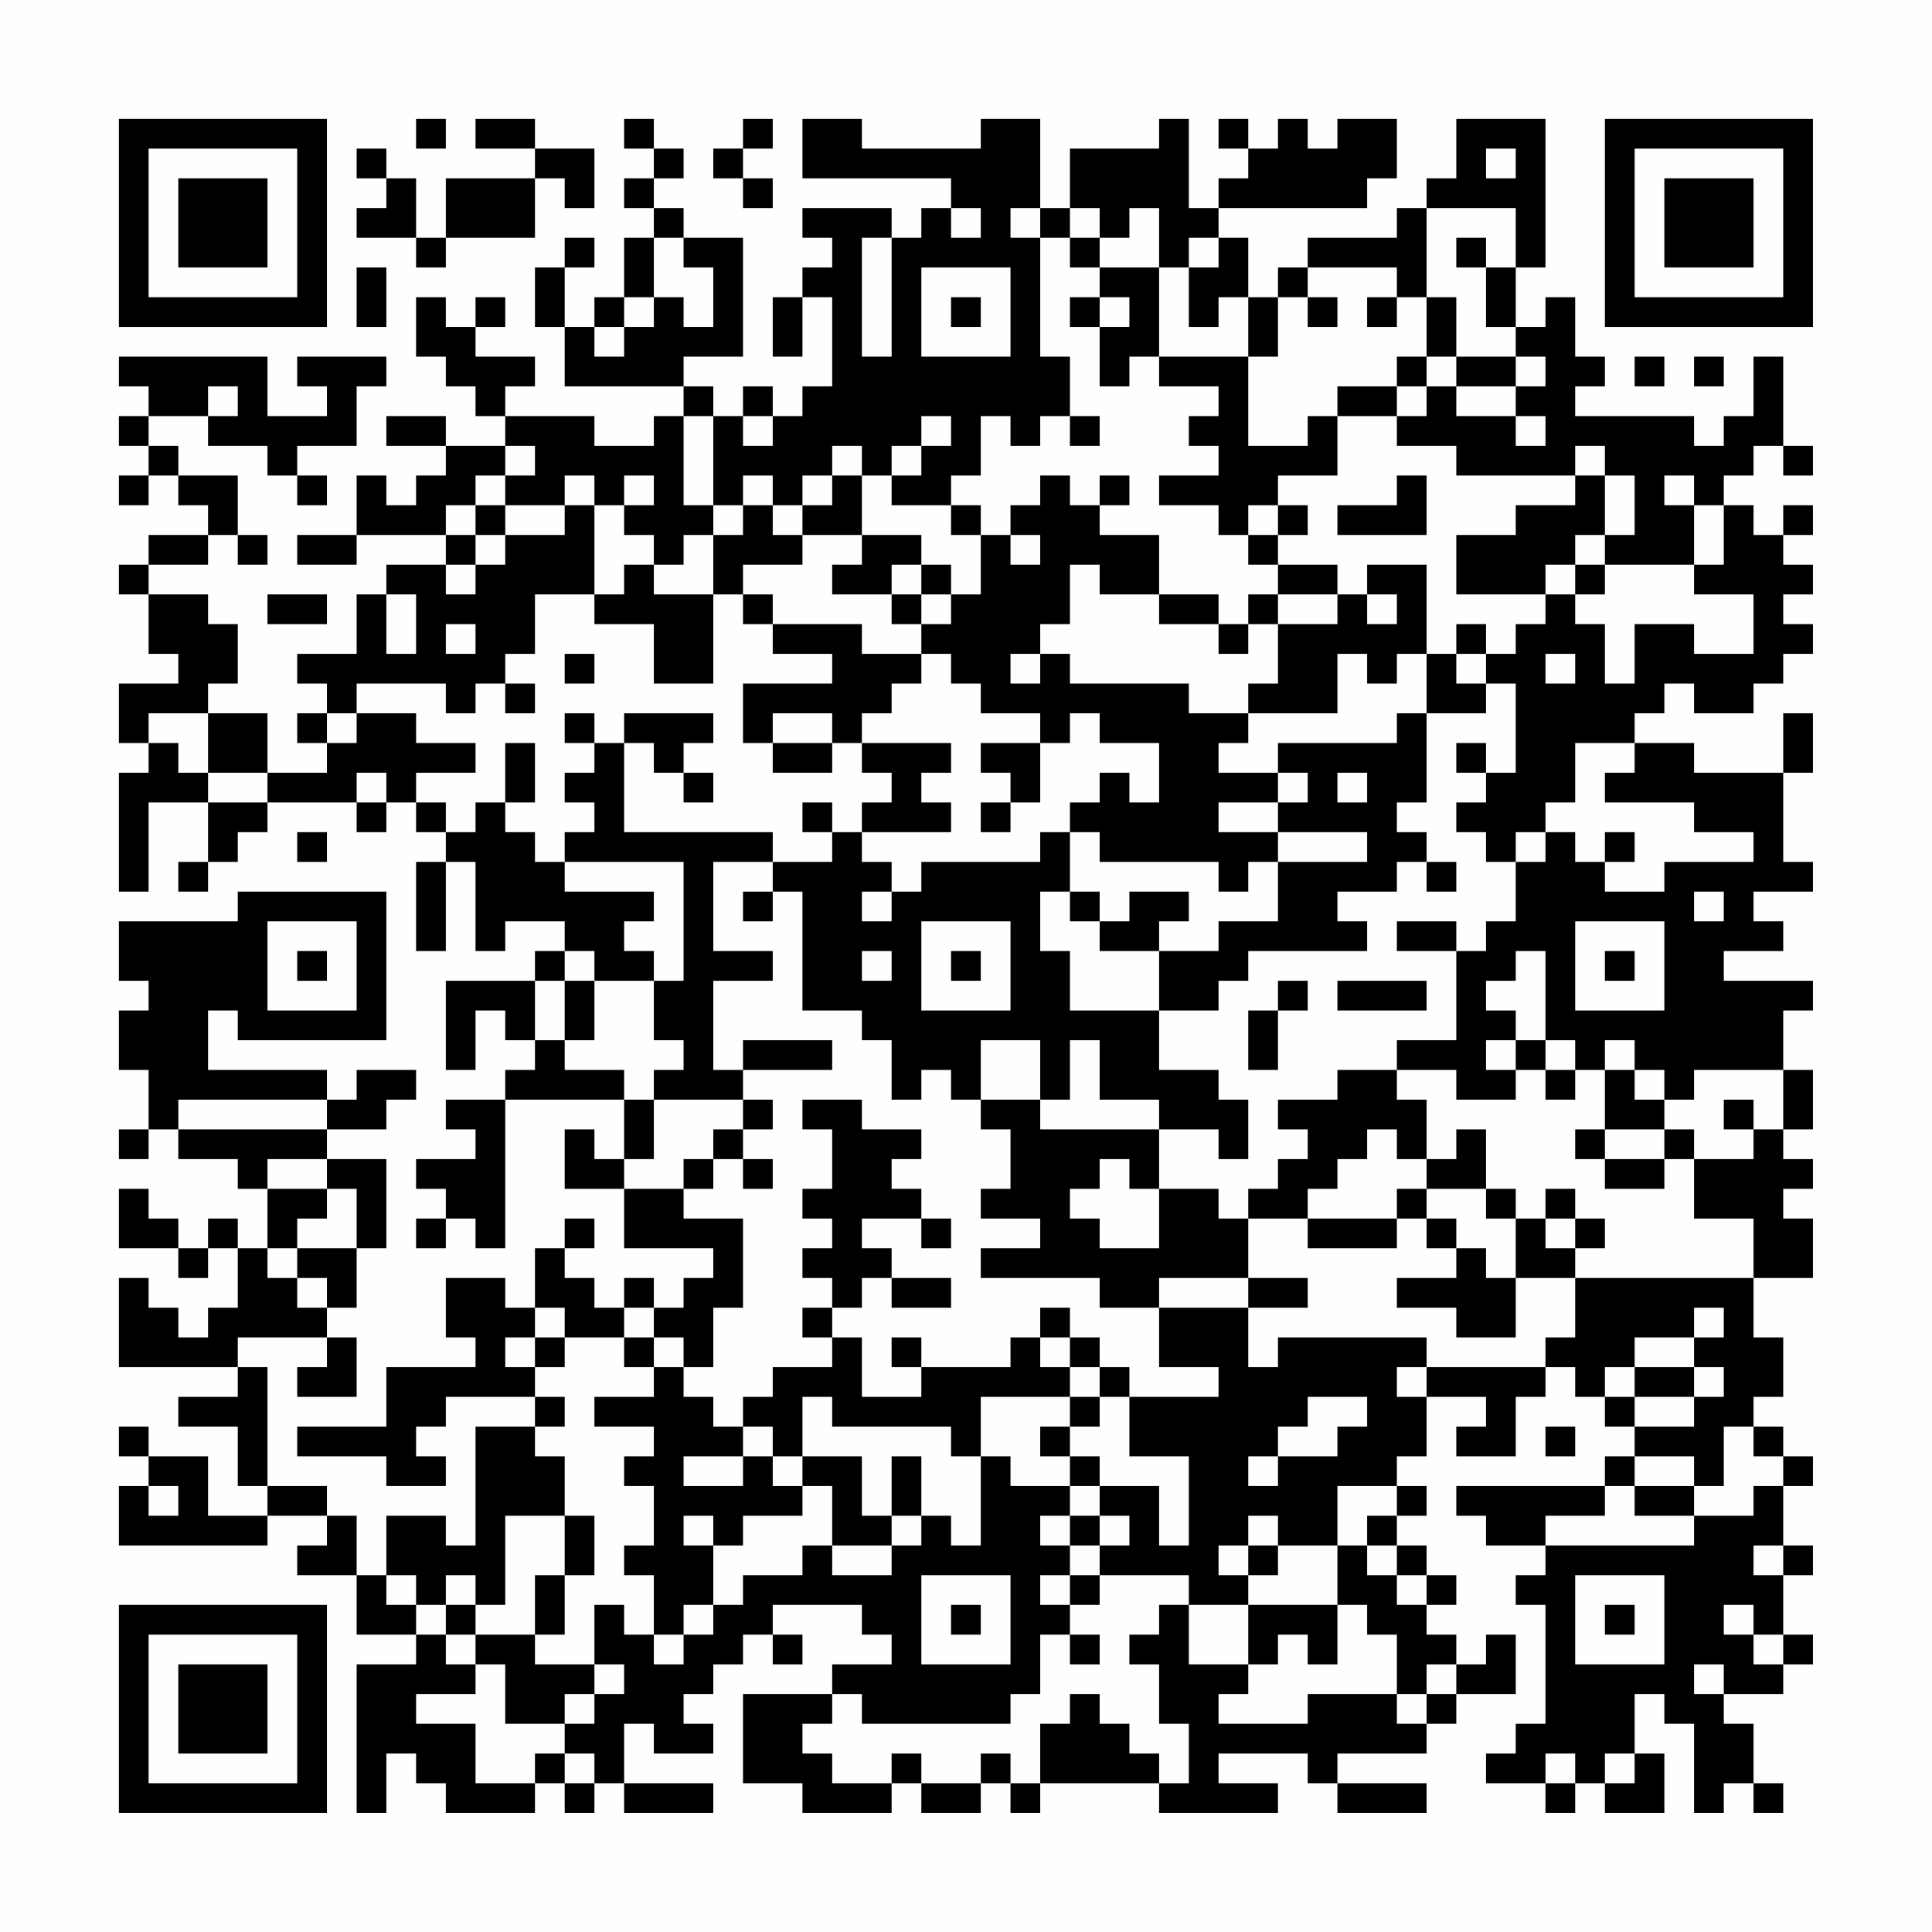 <?xml version="1.0" encoding="UTF-8"?>
<svg xmlns="http://www.w3.org/2000/svg" version="1.1" width="300" height="300" viewBox="0 0 300 300"><rect x="0" y="0" width="300" height="300" fill="#fefefe"/><g transform="scale(4.615)"><g transform="translate(4,4)"><path fill-rule="evenodd" d="M10 0L10 1L11 1L11 0ZM12 0L12 1L14 1L14 2L11 2L11 4L10 4L10 2L9 2L9 1L8 1L8 2L9 2L9 3L8 3L8 4L10 4L10 5L11 5L11 4L14 4L14 2L15 2L15 3L16 3L16 1L14 1L14 0ZM17 0L17 1L18 1L18 2L17 2L17 3L18 3L18 4L17 4L17 6L16 6L16 7L15 7L15 5L16 5L16 4L15 4L15 5L14 5L14 7L15 7L15 9L19 9L19 10L18 10L18 11L16 11L16 10L13 10L13 9L14 9L14 8L12 8L12 7L13 7L13 6L12 6L12 7L11 7L11 6L10 6L10 8L11 8L11 9L12 9L12 10L13 10L13 11L11 11L11 10L9 10L9 11L11 11L11 12L10 12L10 13L9 13L9 12L8 12L8 14L6 14L6 15L8 15L8 14L11 14L11 15L9 15L9 16L8 16L8 18L6 18L6 19L7 19L7 20L6 20L6 21L7 21L7 22L5 22L5 20L3 20L3 19L4 19L4 17L3 17L3 16L1 16L1 15L3 15L3 14L4 14L4 15L5 15L5 14L4 14L4 12L2 12L2 11L1 11L1 10L3 10L3 11L5 11L5 12L6 12L6 13L7 13L7 12L6 12L6 11L8 11L8 9L9 9L9 8L6 8L6 9L7 9L7 10L5 10L5 8L0 8L0 9L1 9L1 10L0 10L0 11L1 11L1 12L0 12L0 13L1 13L1 12L2 12L2 13L3 13L3 14L1 14L1 15L0 15L0 16L1 16L1 18L2 18L2 19L0 19L0 21L1 21L1 22L0 22L0 26L1 26L1 23L3 23L3 25L2 25L2 26L3 26L3 25L4 25L4 24L5 24L5 23L8 23L8 24L9 24L9 23L10 23L10 24L11 24L11 25L10 25L10 28L11 28L11 25L12 25L12 28L13 28L13 27L15 27L15 28L14 28L14 29L11 29L11 32L12 32L12 30L13 30L13 31L14 31L14 32L13 32L13 33L11 33L11 34L12 34L12 35L10 35L10 36L11 36L11 37L10 37L10 38L11 38L11 37L12 37L12 38L13 38L13 33L17 33L17 35L16 35L16 34L15 34L15 36L17 36L17 38L20 38L20 39L19 39L19 40L18 40L18 39L17 39L17 40L16 40L16 39L15 39L15 38L16 38L16 37L15 37L15 38L14 38L14 40L13 40L13 39L11 39L11 41L12 41L12 42L9 42L9 44L6 44L6 45L9 45L9 46L11 46L11 45L10 45L10 44L11 44L11 43L14 43L14 44L12 44L12 48L11 48L11 47L9 47L9 49L8 49L8 47L7 47L7 46L5 46L5 42L4 42L4 41L7 41L7 42L6 42L6 43L8 43L8 41L7 41L7 40L8 40L8 38L9 38L9 35L7 35L7 34L9 34L9 33L10 33L10 32L8 32L8 33L7 33L7 32L3 32L3 30L4 30L4 31L9 31L9 26L4 26L4 27L0 27L0 29L1 29L1 30L0 30L0 32L1 32L1 34L0 34L0 35L1 35L1 34L2 34L2 35L4 35L4 36L5 36L5 38L4 38L4 37L3 37L3 38L2 38L2 37L1 37L1 36L0 36L0 38L2 38L2 39L3 39L3 38L4 38L4 40L3 40L3 41L2 41L2 40L1 40L1 39L0 39L0 42L4 42L4 43L2 43L2 44L4 44L4 46L5 46L5 47L3 47L3 45L1 45L1 44L0 44L0 45L1 45L1 46L0 46L0 48L5 48L5 47L7 47L7 48L6 48L6 49L8 49L8 51L10 51L10 52L8 52L8 57L9 57L9 55L10 55L10 56L11 56L11 57L14 57L14 56L15 56L15 57L16 57L16 56L17 56L17 57L20 57L20 56L17 56L17 54L18 54L18 55L20 55L20 54L19 54L19 53L20 53L20 52L21 52L21 51L22 51L22 52L23 52L23 51L22 51L22 50L25 50L25 51L26 51L26 52L24 52L24 53L21 53L21 56L23 56L23 57L26 57L26 56L27 56L27 57L29 57L29 56L30 56L30 57L31 57L31 56L35 56L35 57L39 57L39 56L37 56L37 55L40 55L40 56L41 56L41 57L44 57L44 56L41 56L41 55L44 55L44 54L45 54L45 53L47 53L47 51L46 51L46 52L45 52L45 51L44 51L44 50L45 50L45 49L44 49L44 48L43 48L43 47L44 47L44 46L43 46L43 45L44 45L44 43L46 43L46 44L45 44L45 45L47 45L47 43L48 43L48 42L49 42L49 43L50 43L50 44L51 44L51 45L50 45L50 46L45 46L45 47L46 47L46 48L48 48L48 49L47 49L47 50L48 50L48 54L47 54L47 55L46 55L46 56L48 56L48 57L49 57L49 56L50 56L50 57L52 57L52 55L51 55L51 53L52 53L52 54L53 54L53 57L54 57L54 56L55 56L55 57L56 57L56 56L55 56L55 54L54 54L54 53L56 53L56 52L57 52L57 51L56 51L56 49L57 49L57 48L56 48L56 46L57 46L57 45L56 45L56 44L55 44L55 43L56 43L56 41L55 41L55 39L57 39L57 37L56 37L56 36L57 36L57 35L56 35L56 34L57 34L57 32L56 32L56 30L57 30L57 29L54 29L54 28L56 28L56 27L55 27L55 26L57 26L57 25L56 25L56 22L57 22L57 20L56 20L56 22L53 22L53 21L51 21L51 20L52 20L52 19L53 19L53 20L55 20L55 19L56 19L56 18L57 18L57 17L56 17L56 16L57 16L57 15L56 15L56 14L57 14L57 13L56 13L56 14L55 14L55 13L54 13L54 12L55 12L55 11L56 11L56 12L57 12L57 11L56 11L56 8L55 8L55 10L54 10L54 11L53 11L53 10L49 10L49 9L50 9L50 8L49 8L49 6L48 6L48 7L47 7L47 5L48 5L48 0L45 0L45 2L44 2L44 3L43 3L43 4L40 4L40 5L39 5L39 6L38 6L38 4L37 4L37 3L42 3L42 2L43 2L43 0L41 0L41 1L40 1L40 0L39 0L39 1L38 1L38 0L37 0L37 1L38 1L38 2L37 2L37 3L36 3L36 0L35 0L35 1L32 1L32 3L31 3L31 0L29 0L29 1L25 1L25 0L23 0L23 2L28 2L28 3L27 3L27 4L26 4L26 3L23 3L23 4L24 4L24 5L23 5L23 6L22 6L22 8L23 8L23 6L24 6L24 9L23 9L23 10L22 10L22 9L21 9L21 10L20 10L20 9L19 9L19 8L21 8L21 4L19 4L19 3L18 3L18 2L19 2L19 1L18 1L18 0ZM21 0L21 1L20 1L20 2L21 2L21 3L22 3L22 2L21 2L21 1L22 1L22 0ZM46 1L46 2L47 2L47 1ZM28 3L28 4L29 4L29 3ZM30 3L30 4L31 4L31 8L32 8L32 10L31 10L31 11L30 11L30 10L29 10L29 12L28 12L28 13L26 13L26 12L27 12L27 11L28 11L28 10L27 10L27 11L26 11L26 12L25 12L25 11L24 11L24 12L23 12L23 13L22 13L22 12L21 12L21 13L20 13L20 10L19 10L19 13L20 13L20 14L19 14L19 15L18 15L18 14L17 14L17 13L18 13L18 12L17 12L17 13L16 13L16 12L15 12L15 13L13 13L13 12L14 12L14 11L13 11L13 12L12 12L12 13L11 13L11 14L12 14L12 15L11 15L11 16L12 16L12 15L13 15L13 14L15 14L15 13L16 13L16 16L14 16L14 18L13 18L13 19L12 19L12 20L11 20L11 19L8 19L8 20L7 20L7 21L8 21L8 20L10 20L10 21L12 21L12 22L10 22L10 23L11 23L11 24L12 24L12 23L13 23L13 24L14 24L14 25L15 25L15 26L18 26L18 27L17 27L17 28L18 28L18 29L16 29L16 28L15 28L15 29L14 29L14 31L15 31L15 32L17 32L17 33L18 33L18 35L17 35L17 36L19 36L19 37L21 37L21 40L20 40L20 42L19 42L19 41L18 41L18 40L17 40L17 41L15 41L15 40L14 40L14 41L13 41L13 42L14 42L14 43L15 43L15 44L14 44L14 45L15 45L15 47L13 47L13 50L12 50L12 49L11 49L11 50L10 50L10 49L9 49L9 50L10 50L10 51L11 51L11 52L12 52L12 53L10 53L10 54L12 54L12 56L14 56L14 55L15 55L15 56L16 56L16 55L15 55L15 54L16 54L16 53L17 53L17 52L16 52L16 50L17 50L17 51L18 51L18 52L19 52L19 51L20 51L20 50L21 50L21 49L23 49L23 48L24 48L24 49L26 49L26 48L27 48L27 47L28 47L28 48L29 48L29 45L30 45L30 46L32 46L32 47L31 47L31 48L32 48L32 49L31 49L31 50L32 50L32 51L31 51L31 53L30 53L30 54L25 54L25 53L24 53L24 54L23 54L23 55L24 55L24 56L26 56L26 55L27 55L27 56L29 56L29 55L30 55L30 56L31 56L31 54L32 54L32 53L33 53L33 54L34 54L34 55L35 55L35 56L36 56L36 54L35 54L35 52L34 52L34 51L35 51L35 50L36 50L36 52L38 52L38 53L37 53L37 54L40 54L40 53L43 53L43 54L44 54L44 53L45 53L45 52L44 52L44 53L43 53L43 51L42 51L42 50L41 50L41 48L42 48L42 49L43 49L43 50L44 50L44 49L43 49L43 48L42 48L42 47L43 47L43 46L41 46L41 48L39 48L39 47L38 47L38 48L37 48L37 49L38 49L38 50L36 50L36 49L33 49L33 48L34 48L34 47L33 47L33 46L35 46L35 48L36 48L36 45L34 45L34 43L37 43L37 42L35 42L35 40L38 40L38 42L39 42L39 41L44 41L44 42L43 42L43 43L44 43L44 42L48 42L48 41L49 41L49 39L55 39L55 37L53 37L53 35L55 35L55 34L56 34L56 32L53 32L53 33L52 33L52 32L51 32L51 31L50 31L50 32L49 32L49 31L48 31L48 28L47 28L47 29L46 29L46 30L47 30L47 31L46 31L46 32L47 32L47 33L45 33L45 32L43 32L43 31L45 31L45 28L46 28L46 27L47 27L47 25L48 25L48 24L49 24L49 25L50 25L50 26L52 26L52 25L55 25L55 24L53 24L53 23L50 23L50 22L51 22L51 21L49 21L49 23L48 23L48 24L47 24L47 25L46 25L46 24L45 24L45 23L46 23L46 22L47 22L47 19L46 19L46 18L47 18L47 17L48 17L48 16L49 16L49 17L50 17L50 19L51 19L51 17L53 17L53 18L55 18L55 16L53 16L53 15L54 15L54 13L53 13L53 12L52 12L52 13L53 13L53 15L50 15L50 14L51 14L51 12L50 12L50 11L49 11L49 12L45 12L45 11L43 11L43 10L44 10L44 9L45 9L45 10L47 10L47 11L48 11L48 10L47 10L47 9L48 9L48 8L47 8L47 7L46 7L46 5L47 5L47 3L44 3L44 6L43 6L43 5L40 5L40 6L39 6L39 8L38 8L38 6L37 6L37 7L36 7L36 5L37 5L37 4L36 4L36 5L35 5L35 3L34 3L34 4L33 4L33 3L32 3L32 4L31 4L31 3ZM18 4L18 6L17 6L17 7L16 7L16 8L17 8L17 7L18 7L18 6L19 6L19 7L20 7L20 5L19 5L19 4ZM25 4L25 8L26 8L26 4ZM32 4L32 5L33 5L33 6L32 6L32 7L33 7L33 9L34 9L34 8L35 8L35 9L37 9L37 10L36 10L36 11L37 11L37 12L35 12L35 13L37 13L37 14L38 14L38 15L39 15L39 16L38 16L38 17L37 17L37 16L35 16L35 14L33 14L33 13L34 13L34 12L33 12L33 13L32 13L32 12L31 12L31 13L30 13L30 14L29 14L29 13L28 13L28 14L29 14L29 16L28 16L28 15L27 15L27 14L25 14L25 12L24 12L24 13L23 13L23 14L22 14L22 13L21 13L21 14L20 14L20 16L18 16L18 15L17 15L17 16L16 16L16 17L18 17L18 19L20 19L20 16L21 16L21 17L22 17L22 18L24 18L24 19L21 19L21 21L22 21L22 22L24 22L24 21L25 21L25 22L26 22L26 23L25 23L25 24L24 24L24 23L23 23L23 24L24 24L24 25L22 25L22 24L17 24L17 21L18 21L18 22L19 22L19 23L20 23L20 22L19 22L19 21L20 21L20 20L17 20L17 21L16 21L16 20L15 20L15 21L16 21L16 22L15 22L15 23L16 23L16 24L15 24L15 25L19 25L19 29L18 29L18 31L19 31L19 32L18 32L18 33L21 33L21 34L20 34L20 35L19 35L19 36L20 36L20 35L21 35L21 36L22 36L22 35L21 35L21 34L22 34L22 33L21 33L21 32L24 32L24 31L21 31L21 32L20 32L20 29L22 29L22 28L20 28L20 25L22 25L22 26L21 26L21 27L22 27L22 26L23 26L23 30L25 30L25 31L26 31L26 33L27 33L27 32L28 32L28 33L29 33L29 34L30 34L30 36L29 36L29 37L31 37L31 38L29 38L29 39L33 39L33 40L35 40L35 39L38 39L38 40L40 40L40 39L38 39L38 37L40 37L40 38L43 38L43 37L44 37L44 38L45 38L45 39L43 39L43 40L45 40L45 41L47 41L47 39L49 39L49 38L50 38L50 37L49 37L49 36L48 36L48 37L47 37L47 36L46 36L46 34L45 34L45 35L44 35L44 33L43 33L43 32L41 32L41 33L39 33L39 34L40 34L40 35L39 35L39 36L38 36L38 37L37 37L37 36L35 36L35 34L37 34L37 35L38 35L38 33L37 33L37 32L35 32L35 30L37 30L37 29L38 29L38 28L42 28L42 27L41 27L41 26L43 26L43 25L44 25L44 26L45 26L45 25L44 25L44 24L43 24L43 23L44 23L44 20L46 20L46 19L45 19L45 18L46 18L46 17L45 17L45 18L44 18L44 15L42 15L42 16L41 16L41 15L39 15L39 14L40 14L40 13L39 13L39 12L41 12L41 10L43 10L43 9L44 9L44 8L45 8L45 9L47 9L47 8L45 8L45 6L44 6L44 8L43 8L43 9L41 9L41 10L40 10L40 11L38 11L38 8L35 8L35 5L33 5L33 4ZM45 4L45 5L46 5L46 4ZM8 5L8 7L9 7L9 5ZM27 5L27 8L30 8L30 5ZM28 6L28 7L29 7L29 6ZM33 6L33 7L34 7L34 6ZM40 6L40 7L41 7L41 6ZM42 6L42 7L43 7L43 6ZM51 8L51 9L52 9L52 8ZM53 8L53 9L54 9L54 8ZM3 9L3 10L4 10L4 9ZM21 10L21 11L22 11L22 10ZM32 10L32 11L33 11L33 10ZM43 12L43 13L41 13L41 14L44 14L44 12ZM49 12L49 13L47 13L47 14L45 14L45 16L48 16L48 15L49 15L49 16L50 16L50 15L49 15L49 14L50 14L50 12ZM12 13L12 14L13 14L13 13ZM38 13L38 14L39 14L39 13ZM23 14L23 15L21 15L21 16L22 16L22 17L25 17L25 18L27 18L27 19L26 19L26 20L25 20L25 21L28 21L28 22L27 22L27 23L28 23L28 24L25 24L25 25L26 25L26 26L25 26L25 27L26 27L26 26L27 26L27 25L31 25L31 24L32 24L32 26L31 26L31 28L32 28L32 30L35 30L35 28L37 28L37 27L39 27L39 25L42 25L42 24L39 24L39 23L40 23L40 22L39 22L39 21L43 21L43 20L44 20L44 18L43 18L43 19L42 19L42 18L41 18L41 20L38 20L38 19L39 19L39 17L41 17L41 16L39 16L39 17L38 17L38 18L37 18L37 17L35 17L35 16L33 16L33 15L32 15L32 17L31 17L31 18L30 18L30 19L31 19L31 18L32 18L32 19L36 19L36 20L38 20L38 21L37 21L37 22L39 22L39 23L37 23L37 24L39 24L39 25L38 25L38 26L37 26L37 25L33 25L33 24L32 24L32 23L33 23L33 22L34 22L34 23L35 23L35 21L33 21L33 20L32 20L32 21L31 21L31 20L29 20L29 19L28 19L28 18L27 18L27 17L28 17L28 16L27 16L27 15L26 15L26 16L24 16L24 15L25 15L25 14ZM30 14L30 15L31 15L31 14ZM5 16L5 17L7 17L7 16ZM9 16L9 18L10 18L10 16ZM26 16L26 17L27 17L27 16ZM42 16L42 17L43 17L43 16ZM11 17L11 18L12 18L12 17ZM15 18L15 19L16 19L16 18ZM48 18L48 19L49 19L49 18ZM13 19L13 20L14 20L14 19ZM1 20L1 21L2 21L2 22L3 22L3 23L5 23L5 22L3 22L3 20ZM22 20L22 21L24 21L24 20ZM13 21L13 23L14 23L14 21ZM29 21L29 22L30 22L30 23L29 23L29 24L30 24L30 23L31 23L31 21ZM45 21L45 22L46 22L46 21ZM8 22L8 23L9 23L9 22ZM41 22L41 23L42 23L42 22ZM6 24L6 25L7 25L7 24ZM50 24L50 25L51 25L51 24ZM32 26L32 27L33 27L33 28L35 28L35 27L36 27L36 26L34 26L34 27L33 27L33 26ZM53 26L53 27L54 27L54 26ZM5 27L5 30L8 30L8 27ZM27 27L27 30L30 30L30 27ZM43 27L43 28L45 28L45 27ZM49 27L49 30L52 30L52 27ZM6 28L6 29L7 29L7 28ZM25 28L25 29L26 29L26 28ZM28 28L28 29L29 29L29 28ZM50 28L50 29L51 29L51 28ZM15 29L15 31L16 31L16 29ZM39 29L39 30L38 30L38 32L39 32L39 30L40 30L40 29ZM41 29L41 30L44 30L44 29ZM29 31L29 33L31 33L31 34L35 34L35 33L33 33L33 31L32 31L32 33L31 33L31 31ZM47 31L47 32L48 32L48 33L49 33L49 32L48 32L48 31ZM50 32L50 34L49 34L49 35L50 35L50 36L52 36L52 35L53 35L53 34L52 34L52 33L51 33L51 32ZM2 33L2 34L7 34L7 33ZM23 33L23 34L24 34L24 36L23 36L23 37L24 37L24 38L23 38L23 39L24 39L24 40L23 40L23 41L24 41L24 42L22 42L22 43L21 43L21 44L20 44L20 43L19 43L19 42L18 42L18 41L17 41L17 42L18 42L18 43L16 43L16 44L18 44L18 45L17 45L17 46L18 46L18 48L17 48L17 49L18 49L18 51L19 51L19 50L20 50L20 48L21 48L21 47L23 47L23 46L24 46L24 48L26 48L26 47L27 47L27 45L26 45L26 47L25 47L25 45L23 45L23 43L24 43L24 44L28 44L28 45L29 45L29 43L32 43L32 44L31 44L31 45L32 45L32 46L33 46L33 45L32 45L32 44L33 44L33 43L34 43L34 42L33 42L33 41L32 41L32 40L31 40L31 41L30 41L30 42L27 42L27 41L26 41L26 42L27 42L27 43L25 43L25 41L24 41L24 40L25 40L25 39L26 39L26 40L28 40L28 39L26 39L26 38L25 38L25 37L27 37L27 38L28 38L28 37L27 37L27 36L26 36L26 35L27 35L27 34L25 34L25 33ZM54 33L54 34L55 34L55 33ZM42 34L42 35L41 35L41 36L40 36L40 37L43 37L43 36L44 36L44 37L45 37L45 38L46 38L46 39L47 39L47 37L46 37L46 36L44 36L44 35L43 35L43 34ZM50 34L50 35L52 35L52 34ZM5 35L5 36L7 36L7 37L6 37L6 38L5 38L5 39L6 39L6 40L7 40L7 39L6 39L6 38L8 38L8 36L7 36L7 35ZM33 35L33 36L32 36L32 37L33 37L33 38L35 38L35 36L34 36L34 35ZM48 37L48 38L49 38L49 37ZM53 40L53 41L51 41L51 42L50 42L50 43L51 43L51 44L53 44L53 43L54 43L54 42L53 42L53 41L54 41L54 40ZM14 41L14 42L15 42L15 41ZM31 41L31 42L32 42L32 43L33 43L33 42L32 42L32 41ZM51 42L51 43L53 43L53 42ZM40 43L40 44L39 44L39 45L38 45L38 46L39 46L39 45L41 45L41 44L42 44L42 43ZM21 44L21 45L19 45L19 46L21 46L21 45L22 45L22 46L23 46L23 45L22 45L22 44ZM48 44L48 45L49 45L49 44ZM54 44L54 46L53 46L53 45L51 45L51 46L50 46L50 47L48 47L48 48L53 48L53 47L55 47L55 46L56 46L56 45L55 45L55 44ZM1 46L1 47L2 47L2 46ZM51 46L51 47L53 47L53 46ZM15 47L15 49L14 49L14 51L12 51L12 50L11 50L11 51L12 51L12 52L13 52L13 54L15 54L15 53L16 53L16 52L14 52L14 51L15 51L15 49L16 49L16 47ZM19 47L19 48L20 48L20 47ZM32 47L32 48L33 48L33 47ZM38 48L38 49L39 49L39 48ZM55 48L55 49L56 49L56 48ZM27 49L27 52L30 52L30 49ZM32 49L32 50L33 50L33 49ZM49 49L49 52L52 52L52 49ZM28 50L28 51L29 51L29 50ZM38 50L38 52L39 52L39 51L40 51L40 52L41 52L41 50ZM50 50L50 51L51 51L51 50ZM54 50L54 51L55 51L55 52L56 52L56 51L55 51L55 50ZM32 51L32 52L33 52L33 51ZM53 52L53 53L54 53L54 52ZM48 55L48 56L49 56L49 55ZM50 55L50 56L51 56L51 55ZM0 0L0 7L7 7L7 0ZM1 1L1 6L6 6L6 1ZM2 2L2 5L5 5L5 2ZM50 0L50 7L57 7L57 0ZM51 1L51 6L56 6L56 1ZM52 2L52 5L55 5L55 2ZM0 50L0 57L7 57L7 50ZM1 51L1 56L6 56L6 51ZM2 52L2 55L5 55L5 52Z" fill="#000000"/></g></g></svg>
